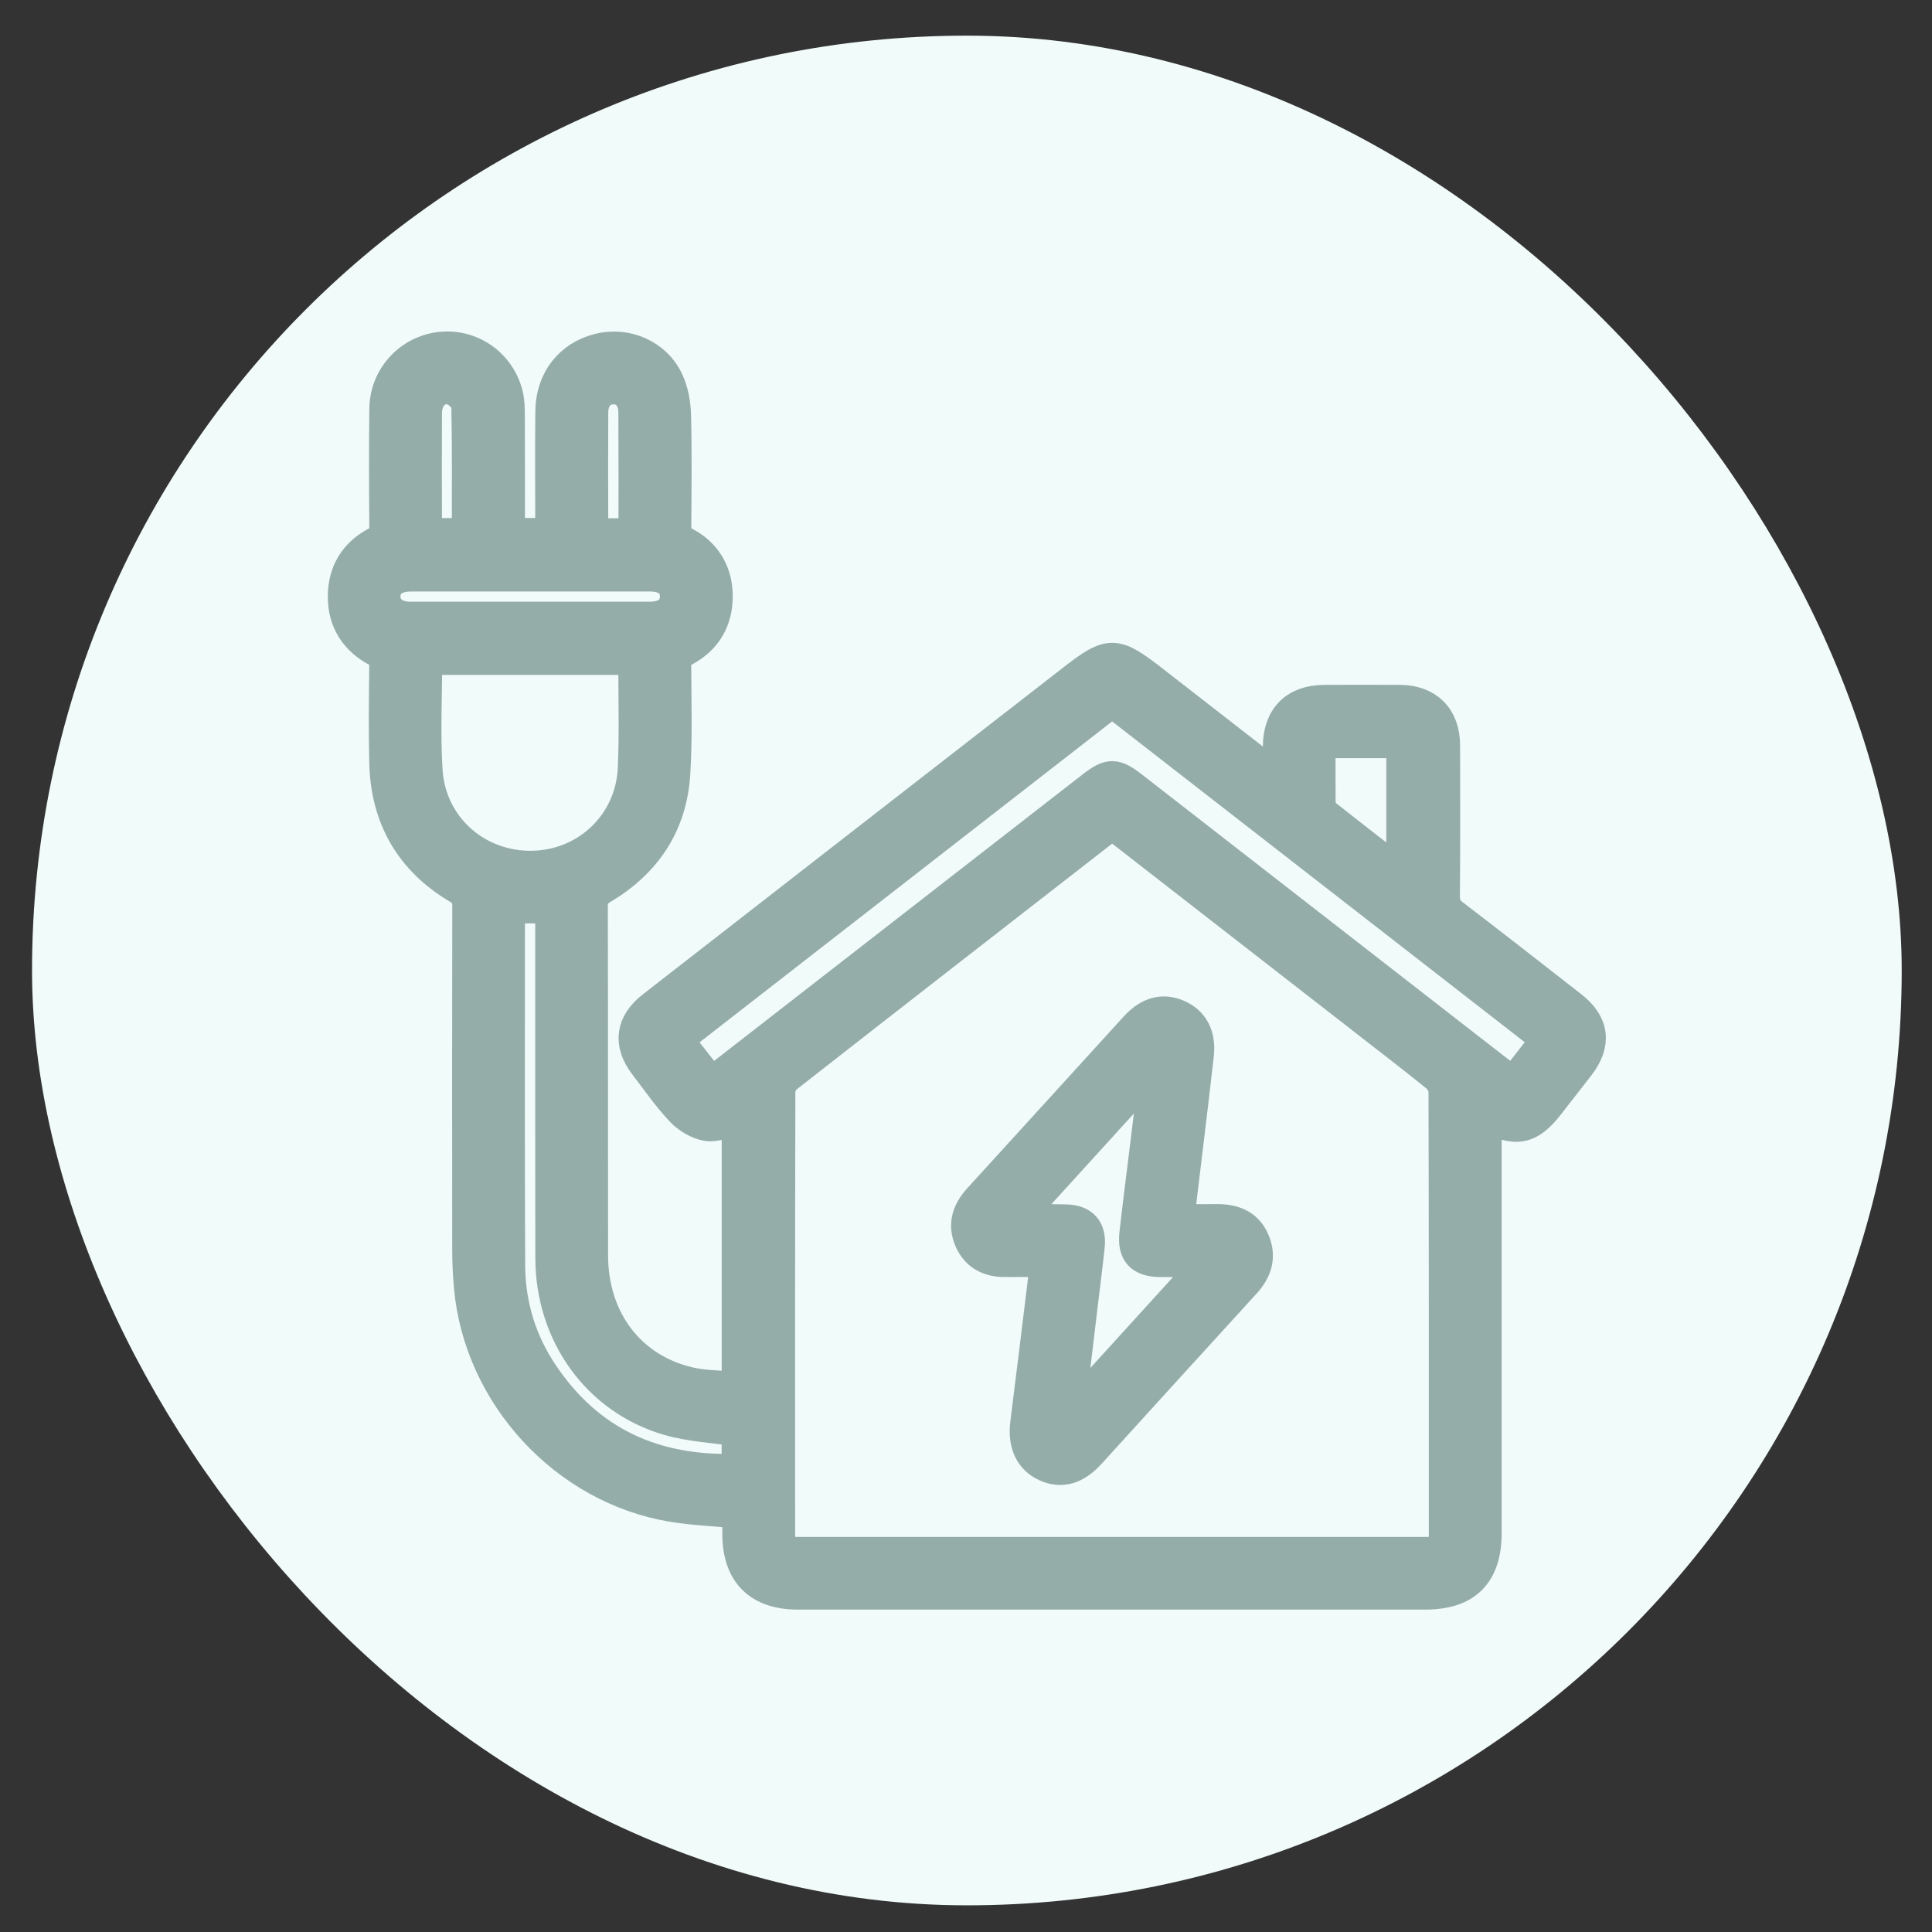 <svg width="31" height="31" viewBox="0 0 31 31" fill="none" xmlns="http://www.w3.org/2000/svg">
<rect x="0" y="0" width="31" height="31" fill="#333333" stroke="none"/>
<rect x="1.014" y="1.072" width="29" height="29" rx="14.5" fill="#F1FBF9"/>
<path d="M23.845 17.911C23.845 18.015 23.845 18.091 23.845 18.168C23.845 20.309 23.845 22.452 23.845 24.594C23.845 25.258 23.528 25.577 22.866 25.577C19.512 25.577 16.158 25.577 12.804 25.577C12.172 25.577 11.841 25.244 11.84 24.614C11.84 24.498 11.84 24.383 11.84 24.274C11.474 24.239 11.123 24.227 10.78 24.169C9.064 23.881 7.692 22.39 7.534 20.656C7.516 20.455 7.506 20.253 7.506 20.052C7.504 18.215 7.503 16.379 7.507 14.543C7.507 14.404 7.472 14.328 7.346 14.253C6.587 13.802 6.197 13.123 6.175 12.242C6.162 11.715 6.169 11.188 6.175 10.66C6.176 10.557 6.147 10.503 6.051 10.452C5.7 10.266 5.508 9.968 5.51 9.569C5.511 9.179 5.693 8.88 6.039 8.699C6.152 8.64 6.176 8.573 6.176 8.458C6.171 7.826 6.168 7.194 6.176 6.563C6.181 6.052 6.56 5.637 7.057 5.576C7.553 5.515 8.02 5.836 8.142 6.33C8.168 6.435 8.171 6.549 8.171 6.659C8.174 7.219 8.173 7.779 8.173 8.339C8.173 8.409 8.173 8.479 8.173 8.561H8.827C8.831 8.49 8.838 8.421 8.838 8.352C8.838 7.766 8.833 7.18 8.84 6.594C8.846 6.09 9.149 5.711 9.616 5.598C10.054 5.493 10.521 5.691 10.716 6.102C10.797 6.272 10.834 6.476 10.838 6.666C10.853 7.258 10.846 7.851 10.842 8.444C10.841 8.564 10.865 8.639 10.986 8.702C11.332 8.885 11.51 9.19 11.507 9.578C11.505 9.957 11.329 10.257 10.992 10.438C10.876 10.501 10.841 10.568 10.841 10.694C10.844 11.266 10.861 11.841 10.826 12.412C10.776 13.223 10.37 13.837 9.675 14.252C9.555 14.323 9.503 14.393 9.503 14.538C9.508 16.407 9.504 18.276 9.507 20.145C9.509 21.184 10.121 21.98 11.088 22.191C11.325 22.242 11.574 22.238 11.83 22.261V17.96C11.666 17.998 11.499 18.081 11.348 18.059C11.196 18.036 11.031 17.935 10.924 17.82C10.711 17.593 10.533 17.334 10.343 17.086C10.083 16.746 10.126 16.419 10.466 16.154C12.706 14.411 14.947 12.668 17.189 10.927C17.814 10.441 17.883 10.444 18.516 10.936C19.169 11.443 19.821 11.95 20.513 12.489C20.513 12.296 20.513 12.139 20.513 11.982C20.515 11.51 20.781 11.241 21.249 11.239C21.653 11.238 22.056 11.237 22.46 11.239C22.906 11.241 23.176 11.509 23.178 11.958C23.181 12.765 23.181 13.573 23.175 14.38C23.174 14.511 23.214 14.595 23.317 14.674C23.953 15.161 24.584 15.654 25.215 16.147C25.575 16.427 25.612 16.748 25.332 17.108C25.173 17.313 25.012 17.519 24.852 17.724C24.545 18.121 24.324 18.168 23.844 17.913L23.845 17.911ZM17.851 13.224C17.812 13.251 17.785 13.267 17.759 13.287C16.043 14.621 14.326 15.955 12.614 17.295C12.556 17.341 12.512 17.445 12.512 17.521C12.506 19.891 12.507 22.261 12.508 24.63C12.508 24.86 12.556 24.911 12.778 24.911C16.158 24.911 19.536 24.911 22.916 24.911C23.135 24.911 23.176 24.868 23.176 24.645C23.176 22.269 23.178 19.893 23.171 17.517C23.171 17.436 23.117 17.33 23.054 17.278C22.639 16.942 22.215 16.619 21.794 16.29C20.484 15.271 19.174 14.253 17.851 13.224ZM24.817 16.68C22.484 14.866 20.168 13.065 17.845 11.259C15.517 13.07 13.199 14.874 10.874 16.681C11.063 16.924 11.236 17.144 11.412 17.37C11.485 17.317 11.546 17.272 11.607 17.224C13.58 15.691 15.553 14.157 17.525 12.623C17.802 12.408 17.893 12.409 18.174 12.628C19.997 14.045 21.821 15.464 23.645 16.882C23.854 17.044 24.063 17.206 24.277 17.372C24.462 17.135 24.633 16.915 24.817 16.678V16.68ZM6.845 10.579C6.845 11.189 6.814 11.781 6.852 12.37C6.911 13.265 7.652 13.915 8.538 13.901C9.415 13.887 10.124 13.215 10.163 12.329C10.187 11.771 10.171 11.211 10.171 10.651C10.171 10.628 10.159 10.605 10.151 10.579H6.845ZM8.183 14.566C8.179 14.61 8.173 14.635 8.173 14.661C8.173 16.543 8.168 18.424 8.177 20.306C8.18 20.937 8.36 21.528 8.716 22.053C9.457 23.15 10.509 23.621 11.829 23.576V22.959C11.447 22.901 11.071 22.884 10.721 22.782C9.587 22.45 8.843 21.411 8.84 20.193C8.836 18.396 8.839 16.599 8.838 14.803C8.838 14.727 8.838 14.65 8.838 14.566H8.183ZM8.513 9.241C7.874 9.241 7.236 9.241 6.598 9.241C6.333 9.241 6.178 9.362 6.176 9.567C6.173 9.772 6.333 9.905 6.59 9.905C7.866 9.906 9.142 9.906 10.419 9.905C10.685 9.905 10.835 9.785 10.838 9.575C10.841 9.365 10.691 9.241 10.427 9.241C9.788 9.24 9.15 9.241 8.512 9.241H8.513ZM22.494 14.028V11.915H21.18C21.18 12.262 21.178 12.597 21.181 12.933C21.181 12.968 21.196 13.014 21.221 13.035C21.637 13.363 22.055 13.687 22.493 14.028H22.494ZM7.5 8.563C7.5 7.872 7.506 7.192 7.492 6.513C7.49 6.432 7.396 6.325 7.316 6.279C7.089 6.148 6.843 6.327 6.842 6.621C6.838 7.225 6.84 7.829 6.842 8.433C6.842 8.476 6.852 8.519 6.859 8.563H7.5L7.5 8.563ZM10.174 8.566C10.174 7.903 10.176 7.26 10.172 6.617C10.171 6.382 10.037 6.238 9.842 6.238C9.647 6.238 9.511 6.385 9.51 6.617C9.506 7.236 9.508 7.854 9.51 8.472C9.51 8.502 9.525 8.533 9.533 8.566H10.174Z" fill="#95ADA9" stroke="#95ADA9" stroke-width="0.5"/>
<path d="M16.767 20.241C16.547 20.241 16.346 20.238 16.146 20.241C15.88 20.246 15.672 20.15 15.562 19.9C15.453 19.65 15.525 19.433 15.703 19.237C16.542 18.318 17.377 17.398 18.215 16.479C18.428 16.245 18.655 16.184 18.894 16.286C19.14 16.39 19.263 16.609 19.227 16.926C19.134 17.754 19.03 18.58 18.932 19.407C18.926 19.451 18.922 19.496 18.915 19.571C19.122 19.571 19.322 19.573 19.521 19.571C19.79 19.567 20.013 19.649 20.124 19.912C20.232 20.169 20.16 20.39 19.975 20.591C19.144 21.5 18.317 22.411 17.489 23.321C17.261 23.572 17.028 23.637 16.779 23.523C16.528 23.408 16.418 23.165 16.46 22.835C16.56 22.041 16.657 21.247 16.754 20.452C16.762 20.389 16.762 20.326 16.768 20.241L16.767 20.241ZM17.152 22.698C17.909 21.867 18.629 21.075 19.388 20.241C19.098 20.241 18.859 20.244 18.621 20.241C18.303 20.238 18.177 20.105 18.211 19.794C18.264 19.322 18.325 18.85 18.383 18.379C18.432 17.982 18.479 17.584 18.526 17.187C18.514 17.182 18.501 17.177 18.489 17.171C17.772 17.959 17.055 18.748 16.303 19.573C16.606 19.573 16.852 19.569 17.098 19.575C17.378 19.581 17.505 19.724 17.476 19.998C17.443 20.308 17.403 20.618 17.366 20.927C17.298 21.5 17.229 22.072 17.154 22.7L17.152 22.698Z" fill="#95ADA9" stroke="#95ADA9" stroke-width="0.5"/>
<rect x="1.014" y="1.072" width="29" height="29" rx="14.5" stroke="#F1FBF9"/>
</svg>
